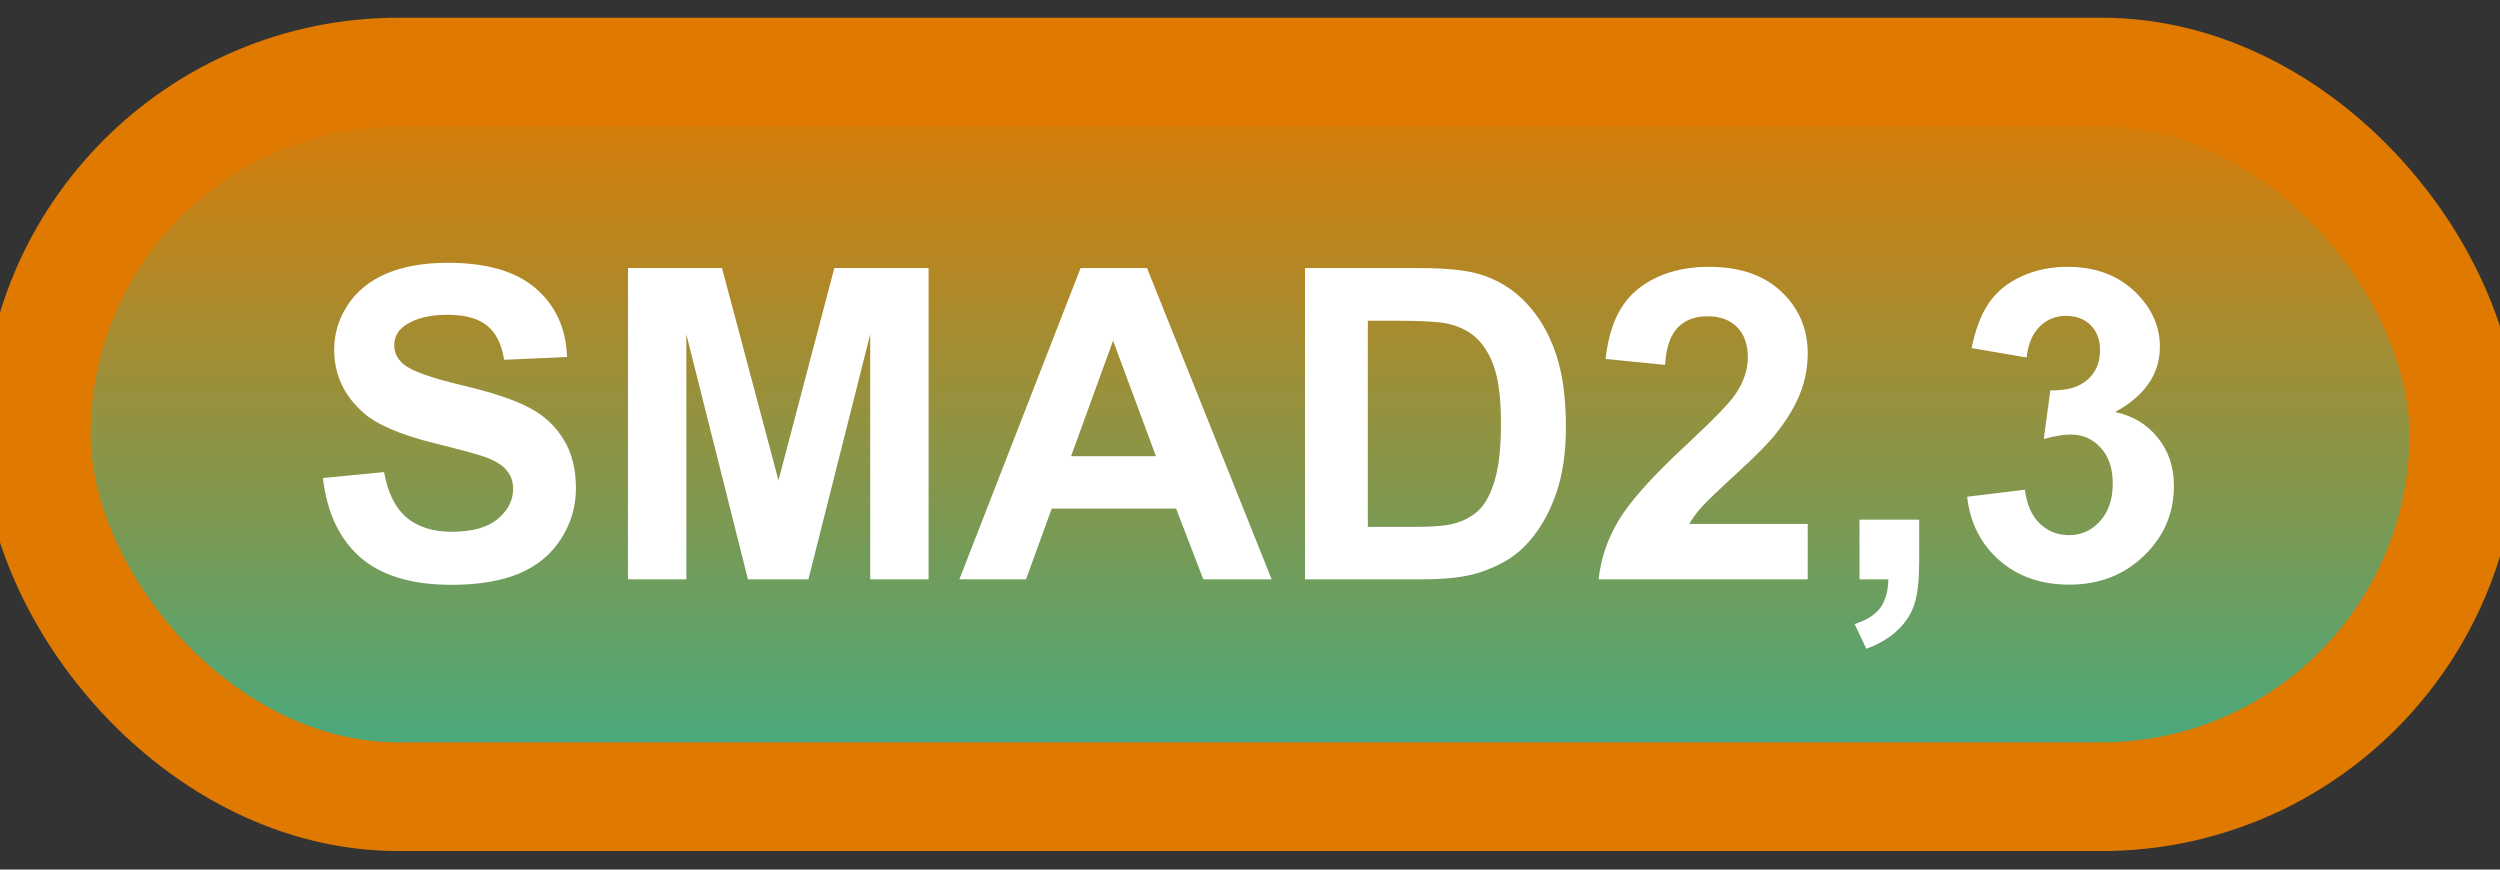 <svg width="69" height="24" viewBox="0 0 69 24" fill="none" xmlns="http://www.w3.org/2000/svg">
<rect x="0" y="0" width="69" height="24" fill="#333333" stroke="none"/>
<rect x="1" y="1.989" width="67" height="20" rx="10" fill="url(#paint0_linear_67_1915)"/>
<rect x="1" y="1.989" width="67" height="20" rx="10" stroke="#E07900" stroke-width="3" stroke-linejoin="round"/>
<path d="M8.912 13.194L10.6 13.03C10.701 13.596 10.906 14.012 11.215 14.278C11.527 14.544 11.947 14.677 12.475 14.677C13.033 14.677 13.453 14.559 13.734 14.325C14.02 14.087 14.162 13.809 14.162 13.493C14.162 13.29 14.102 13.118 13.98 12.977C13.863 12.833 13.656 12.708 13.359 12.602C13.156 12.532 12.693 12.407 11.971 12.227C11.041 11.997 10.389 11.714 10.014 11.378C9.486 10.905 9.223 10.329 9.223 9.649C9.223 9.212 9.346 8.803 9.592 8.425C9.842 8.042 10.199 7.751 10.664 7.552C11.133 7.352 11.697 7.253 12.357 7.253C13.435 7.253 14.246 7.489 14.789 7.962C15.336 8.434 15.623 9.065 15.65 9.854L13.916 9.93C13.842 9.489 13.682 9.173 13.435 8.981C13.193 8.786 12.828 8.688 12.34 8.688C11.836 8.688 11.441 8.792 11.156 8.999C10.973 9.132 10.881 9.309 10.881 9.532C10.881 9.735 10.967 9.909 11.139 10.053C11.357 10.237 11.889 10.428 12.732 10.628C13.576 10.827 14.199 11.034 14.602 11.249C15.008 11.46 15.324 11.751 15.551 12.122C15.781 12.489 15.896 12.944 15.896 13.487C15.896 13.979 15.76 14.44 15.486 14.87C15.213 15.3 14.826 15.62 14.326 15.831C13.826 16.038 13.203 16.141 12.457 16.141C11.371 16.141 10.537 15.891 9.955 15.391C9.373 14.887 9.025 14.155 8.912 13.194ZM17.332 15.989V7.399H19.928L21.486 13.258L23.027 7.399H25.629V15.989H24.018V9.227L22.312 15.989H20.643L18.943 9.227V15.989H17.332ZM35.098 15.989H33.211L32.461 14.038H29.027L28.318 15.989H26.479L29.824 7.399H31.658L35.098 15.989ZM31.904 12.591L30.721 9.403L29.561 12.591H31.904ZM36.018 7.399H39.188C39.902 7.399 40.447 7.454 40.822 7.563C41.326 7.712 41.758 7.975 42.117 8.354C42.477 8.733 42.75 9.198 42.938 9.749C43.125 10.296 43.219 10.971 43.219 11.776C43.219 12.483 43.131 13.092 42.955 13.604C42.74 14.229 42.434 14.735 42.035 15.122C41.734 15.415 41.328 15.643 40.816 15.807C40.434 15.928 39.922 15.989 39.281 15.989H36.018V7.399ZM37.752 8.852V14.542H39.047C39.531 14.542 39.881 14.514 40.096 14.46C40.377 14.389 40.609 14.27 40.793 14.102C40.98 13.934 41.133 13.659 41.25 13.276C41.367 12.889 41.426 12.364 41.426 11.7C41.426 11.036 41.367 10.526 41.25 10.171C41.133 9.815 40.969 9.538 40.758 9.339C40.547 9.139 40.279 9.005 39.955 8.934C39.713 8.88 39.238 8.852 38.531 8.852H37.752ZM49.893 14.46V15.989H44.121C44.184 15.411 44.371 14.864 44.684 14.348C44.996 13.829 45.613 13.141 46.535 12.286C47.277 11.595 47.732 11.126 47.9 10.88C48.127 10.54 48.24 10.204 48.24 9.872C48.24 9.505 48.141 9.223 47.941 9.028C47.746 8.829 47.475 8.729 47.127 8.729C46.783 8.729 46.51 8.833 46.307 9.04C46.103 9.247 45.986 9.591 45.955 10.071L44.315 9.907C44.412 9.001 44.719 8.35 45.234 7.956C45.75 7.561 46.395 7.364 47.168 7.364C48.016 7.364 48.682 7.593 49.166 8.05C49.65 8.507 49.893 9.075 49.893 9.755C49.893 10.141 49.822 10.511 49.682 10.862C49.545 11.21 49.326 11.575 49.025 11.958C48.826 12.212 48.467 12.577 47.947 13.053C47.428 13.53 47.098 13.846 46.957 14.003C46.82 14.159 46.709 14.311 46.623 14.46H49.893ZM51.322 14.342H52.969V15.52C52.969 15.997 52.928 16.372 52.846 16.645C52.764 16.923 52.607 17.171 52.377 17.389C52.15 17.608 51.861 17.78 51.51 17.905L51.188 17.225C51.52 17.116 51.756 16.966 51.897 16.774C52.037 16.583 52.111 16.321 52.119 15.989H51.322V14.342ZM54.293 13.71L55.887 13.516C55.938 13.923 56.074 14.233 56.297 14.448C56.52 14.663 56.789 14.77 57.105 14.77C57.445 14.77 57.73 14.641 57.961 14.383C58.195 14.126 58.312 13.778 58.312 13.341C58.312 12.927 58.201 12.598 57.978 12.356C57.756 12.114 57.484 11.993 57.164 11.993C56.953 11.993 56.701 12.034 56.408 12.116L56.59 10.774C57.035 10.786 57.375 10.69 57.609 10.487C57.844 10.28 57.961 10.007 57.961 9.667C57.961 9.378 57.875 9.147 57.703 8.975C57.531 8.803 57.303 8.718 57.018 8.718C56.736 8.718 56.496 8.815 56.297 9.011C56.098 9.206 55.977 9.491 55.934 9.866L54.416 9.608C54.522 9.089 54.68 8.675 54.891 8.366C55.105 8.053 55.402 7.809 55.781 7.634C56.164 7.454 56.592 7.364 57.065 7.364C57.873 7.364 58.522 7.622 59.01 8.137C59.412 8.559 59.613 9.036 59.613 9.567C59.613 10.321 59.201 10.923 58.377 11.372C58.869 11.477 59.262 11.714 59.555 12.081C59.852 12.448 60 12.891 60 13.411C60 14.165 59.725 14.807 59.174 15.339C58.623 15.87 57.938 16.136 57.117 16.136C56.34 16.136 55.695 15.913 55.184 15.467C54.672 15.018 54.375 14.432 54.293 13.71Z" fill="white"/>
<defs>
<linearGradient id="paint0_linear_67_1915" x1="34.5" y1="1.989" x2="34.5" y2="21.989" gradientUnits="userSpaceOnUse">
<stop stop-color="#E07900"/>
<stop offset="1" stop-color="#3EAD85"/>
</linearGradient>
</defs>
</svg>
